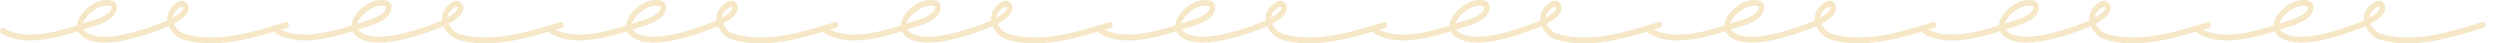 <svg width="346" height="6" viewBox="0 0 346 6" fill="none" xmlns="http://www.w3.org/2000/svg">
<path fill-rule="evenodd" clip-rule="evenodd" d="M10.661 3.533C8.943 4.076 6.959 4.615 5.05 4.75C3.419 4.865 1.843 4.686 0.553 3.926C0.371 3.819 0.144 3.893 0.045 4.091C-0.053 4.289 0.014 4.537 0.196 4.644C1.603 5.473 3.319 5.689 5.098 5.564C7.042 5.427 9.061 4.884 10.814 4.333C11.018 4.782 11.439 5.2 12.181 5.508C13.321 5.982 14.877 5.976 16.516 5.709C18.893 5.322 21.451 4.399 23.095 3.743C23.162 3.717 23.263 3.674 23.386 3.618C23.423 3.708 23.465 3.797 23.512 3.884C23.915 4.643 24.628 5.257 25.355 5.476C29.966 6.866 35.347 5.2 39.728 3.845C39.926 3.783 40.042 3.558 39.986 3.341C39.929 3.125 39.722 2.999 39.523 3.061C35.265 4.378 30.036 6.041 25.555 4.69C25.003 4.524 24.466 4.052 24.161 3.476C24.126 3.411 24.096 3.346 24.068 3.279C24.672 2.953 25.382 2.499 25.765 2.013C26.157 1.515 26.255 0.983 25.913 0.48C25.619 0.051 25.174 0.014 24.711 0.237C24.212 0.475 23.698 1.033 23.531 1.295C23.219 1.783 23.12 2.313 23.177 2.83C23.03 2.898 22.911 2.948 22.838 2.977C21.229 3.619 18.73 4.524 16.405 4.903C14.909 5.146 13.488 5.179 12.448 4.747C12.005 4.562 11.712 4.347 11.553 4.097C11.867 3.995 12.169 3.894 12.458 3.798C13.03 3.609 14.221 3.295 15.071 2.735C15.748 2.29 16.207 1.685 16.18 0.926C16.166 0.536 15.959 0.276 15.629 0.13C15.136 -0.088 14.284 0.018 13.966 0.091C13.003 0.313 11.718 1.233 11.082 2.269C10.828 2.683 10.677 3.115 10.661 3.533ZM11.452 3.279C11.724 3.19 11.987 3.102 12.24 3.018C12.774 2.841 13.889 2.56 14.684 2.037C15.104 1.76 15.448 1.429 15.431 0.957C15.43 0.92 15.396 0.91 15.367 0.895C15.321 0.872 15.269 0.856 15.213 0.844C14.836 0.76 14.329 0.841 14.121 0.889C13.313 1.075 12.239 1.853 11.705 2.722C11.593 2.906 11.503 3.093 11.452 3.279ZM23.918 2.455C24.27 2.258 24.639 2.019 24.93 1.76C25.084 1.622 25.214 1.48 25.297 1.333C25.366 1.211 25.393 1.087 25.31 0.966C25.277 0.917 25.228 0.916 25.177 0.926C25.123 0.935 25.067 0.956 25.012 0.983C24.646 1.158 24.269 1.568 24.147 1.76C24.005 1.982 23.934 2.218 23.918 2.455Z" fill="#F6E7C6"/>
<path fill-rule="evenodd" clip-rule="evenodd" d="M48.661 3.533C46.943 4.076 44.959 4.615 43.05 4.75C41.419 4.865 39.843 4.686 38.553 3.926C38.371 3.819 38.144 3.893 38.045 4.091C37.947 4.289 38.014 4.537 38.196 4.644C39.603 5.473 41.319 5.689 43.099 5.564C45.041 5.427 47.061 4.884 48.814 4.333C49.018 4.782 49.439 5.2 50.181 5.508C51.321 5.982 52.877 5.976 54.516 5.709C56.893 5.322 59.451 4.399 61.095 3.743C61.162 3.717 61.263 3.674 61.386 3.618C61.423 3.708 61.465 3.797 61.512 3.884C61.915 4.643 62.628 5.257 63.355 5.476C67.966 6.866 73.347 5.2 77.728 3.845C77.926 3.783 78.042 3.558 77.986 3.341C77.929 3.125 77.722 2.999 77.523 3.061C73.265 4.378 68.036 6.041 63.555 4.69C63.003 4.524 62.466 4.052 62.161 3.476C62.126 3.411 62.096 3.346 62.068 3.279C62.672 2.953 63.382 2.499 63.764 2.013C64.157 1.515 64.255 0.983 63.913 0.48C63.619 0.051 63.174 0.014 62.711 0.237C62.212 0.475 61.697 1.033 61.531 1.295C61.219 1.783 61.12 2.313 61.177 2.83C61.031 2.898 60.911 2.948 60.838 2.977C59.229 3.619 56.73 4.524 54.405 4.903C52.909 5.146 51.488 5.179 50.448 4.747C50.005 4.562 49.712 4.347 49.553 4.097C49.867 3.995 50.169 3.894 50.458 3.798C51.03 3.609 52.221 3.295 53.071 2.735C53.748 2.29 54.207 1.685 54.18 0.926C54.166 0.536 53.959 0.276 53.629 0.13C53.136 -0.088 52.283 0.018 51.966 0.091C51.003 0.313 49.718 1.233 49.082 2.269C48.828 2.683 48.677 3.115 48.661 3.533ZM49.452 3.279C49.724 3.19 49.987 3.102 50.24 3.018C50.774 2.841 51.889 2.56 52.684 2.037C53.104 1.76 53.448 1.429 53.431 0.957C53.43 0.92 53.396 0.91 53.367 0.895C53.321 0.872 53.269 0.856 53.213 0.844C52.836 0.76 52.329 0.841 52.121 0.889C51.313 1.075 50.239 1.853 49.705 2.722C49.593 2.906 49.503 3.093 49.452 3.279ZM61.918 2.455C62.27 2.258 62.639 2.019 62.93 1.76C63.084 1.622 63.214 1.48 63.297 1.333C63.366 1.211 63.393 1.087 63.31 0.966C63.277 0.917 63.228 0.916 63.177 0.926C63.123 0.935 63.068 0.956 63.012 0.983C62.646 1.158 62.269 1.568 62.147 1.76C62.005 1.982 61.934 2.218 61.918 2.455Z" fill="#F6E7C6"/>
<path fill-rule="evenodd" clip-rule="evenodd" d="M86.661 3.533C84.943 4.076 82.959 4.615 81.05 4.75C79.419 4.865 77.843 4.686 76.553 3.926C76.371 3.819 76.144 3.893 76.045 4.091C75.947 4.289 76.014 4.537 76.196 4.644C77.603 5.473 79.319 5.689 81.099 5.564C83.041 5.427 85.061 4.884 86.814 4.333C87.018 4.782 87.439 5.2 88.181 5.508C89.321 5.982 90.877 5.976 92.516 5.709C94.893 5.322 97.451 4.399 99.095 3.743C99.162 3.717 99.263 3.674 99.386 3.618C99.423 3.708 99.465 3.797 99.512 3.884C99.915 4.643 100.628 5.257 101.355 5.476C105.966 6.866 111.347 5.2 115.728 3.845C115.926 3.783 116.042 3.558 115.986 3.341C115.929 3.125 115.722 2.999 115.523 3.061C111.265 4.378 106.036 6.041 101.555 4.69C101.003 4.524 100.466 4.052 100.161 3.476C100.126 3.411 100.096 3.346 100.068 3.279C100.672 2.953 101.382 2.499 101.764 2.013C102.157 1.515 102.255 0.983 101.913 0.48C101.619 0.051 101.174 0.014 100.711 0.237C100.212 0.475 99.698 1.033 99.531 1.295C99.219 1.783 99.12 2.313 99.177 2.83C99.031 2.898 98.911 2.948 98.838 2.977C97.229 3.619 94.73 4.524 92.405 4.903C90.909 5.146 89.488 5.179 88.448 4.747C88.005 4.562 87.712 4.347 87.553 4.097C87.867 3.995 88.169 3.894 88.458 3.798C89.03 3.609 90.221 3.295 91.071 2.735C91.748 2.29 92.207 1.685 92.18 0.926C92.166 0.536 91.959 0.276 91.629 0.13C91.136 -0.088 90.284 0.018 89.966 0.091C89.003 0.313 87.718 1.233 87.082 2.269C86.828 2.683 86.677 3.115 86.661 3.533ZM87.452 3.279C87.724 3.19 87.987 3.102 88.24 3.018C88.774 2.841 89.889 2.56 90.684 2.037C91.104 1.76 91.448 1.429 91.431 0.957C91.43 0.92 91.396 0.91 91.367 0.895C91.321 0.872 91.269 0.856 91.213 0.844C90.836 0.76 90.329 0.841 90.121 0.889C89.314 1.075 88.239 1.853 87.705 2.722C87.593 2.906 87.503 3.093 87.452 3.279ZM99.918 2.455C100.27 2.258 100.639 2.019 100.93 1.76C101.084 1.622 101.214 1.48 101.297 1.333C101.366 1.211 101.393 1.087 101.31 0.966C101.277 0.917 101.228 0.916 101.177 0.926C101.123 0.935 101.067 0.956 101.012 0.983C100.646 1.158 100.269 1.568 100.147 1.76C100.005 1.982 99.934 2.218 99.918 2.455Z" fill="#F6E7C6"/>
<path fill-rule="evenodd" clip-rule="evenodd" d="M124.661 3.533C122.943 4.076 120.959 4.615 119.05 4.75C117.419 4.865 115.843 4.686 114.553 3.926C114.371 3.819 114.144 3.893 114.045 4.091C113.947 4.289 114.014 4.537 114.196 4.644C115.603 5.473 117.319 5.689 119.098 5.564C121.041 5.427 123.061 4.884 124.814 4.333C125.018 4.782 125.439 5.2 126.181 5.508C127.321 5.982 128.877 5.976 130.516 5.709C132.893 5.322 135.451 4.399 137.095 3.743C137.162 3.717 137.263 3.674 137.386 3.618C137.423 3.708 137.465 3.797 137.512 3.884C137.915 4.643 138.628 5.257 139.355 5.476C143.966 6.866 149.347 5.2 153.728 3.845C153.926 3.783 154.042 3.558 153.986 3.341C153.929 3.125 153.722 2.999 153.523 3.061C149.265 4.378 144.036 6.041 139.555 4.69C139.003 4.524 138.466 4.052 138.161 3.476C138.126 3.411 138.096 3.346 138.068 3.279C138.672 2.953 139.382 2.499 139.764 2.013C140.157 1.515 140.255 0.983 139.913 0.48C139.619 0.051 139.174 0.014 138.711 0.237C138.212 0.475 137.697 1.033 137.531 1.295C137.219 1.783 137.12 2.313 137.177 2.83C137.03 2.898 136.911 2.948 136.838 2.977C135.229 3.619 132.73 4.524 130.405 4.903C128.909 5.146 127.488 5.179 126.448 4.747C126.005 4.562 125.712 4.347 125.553 4.097C125.867 3.995 126.169 3.894 126.458 3.798C127.03 3.609 128.221 3.295 129.071 2.735C129.748 2.29 130.207 1.685 130.18 0.926C130.166 0.536 129.959 0.276 129.629 0.13C129.136 -0.088 128.283 0.018 127.966 0.091C127.003 0.313 125.718 1.233 125.082 2.269C124.828 2.683 124.677 3.115 124.661 3.533ZM125.452 3.279C125.724 3.19 125.987 3.102 126.24 3.018C126.774 2.841 127.889 2.56 128.684 2.037C129.104 1.76 129.448 1.429 129.431 0.957C129.43 0.92 129.396 0.91 129.367 0.895C129.321 0.872 129.269 0.856 129.213 0.844C128.836 0.76 128.329 0.841 128.121 0.889C127.314 1.075 126.239 1.853 125.705 2.722C125.593 2.906 125.503 3.093 125.452 3.279ZM137.918 2.455C138.27 2.258 138.639 2.019 138.93 1.76C139.084 1.622 139.214 1.48 139.297 1.333C139.366 1.211 139.393 1.087 139.31 0.966C139.277 0.917 139.228 0.916 139.177 0.926C139.123 0.935 139.067 0.956 139.012 0.983C138.646 1.158 138.269 1.568 138.147 1.76C138.005 1.982 137.934 2.218 137.918 2.455Z" fill="#F6E7C6"/>
<path fill-rule="evenodd" clip-rule="evenodd" d="M162.661 3.533C160.943 4.076 158.959 4.615 157.05 4.75C155.419 4.865 153.843 4.686 152.553 3.926C152.371 3.819 152.144 3.893 152.045 4.091C151.947 4.289 152.014 4.537 152.196 4.644C153.603 5.473 155.319 5.689 157.098 5.564C159.041 5.427 161.061 4.884 162.814 4.333C163.018 4.782 163.439 5.2 164.181 5.508C165.321 5.982 166.877 5.976 168.516 5.709C170.893 5.322 173.451 4.399 175.095 3.743C175.162 3.717 175.263 3.674 175.386 3.618C175.423 3.708 175.465 3.797 175.512 3.884C175.915 4.643 176.628 5.257 177.355 5.476C181.966 6.866 187.347 5.2 191.728 3.845C191.926 3.783 192.042 3.558 191.986 3.341C191.929 3.125 191.722 2.999 191.523 3.061C187.265 4.378 182.036 6.041 177.555 4.69C177.003 4.524 176.466 4.052 176.161 3.476C176.126 3.411 176.096 3.346 176.068 3.279C176.672 2.953 177.382 2.499 177.764 2.013C178.157 1.515 178.255 0.983 177.913 0.48C177.619 0.051 177.174 0.014 176.711 0.237C176.212 0.475 175.697 1.033 175.531 1.295C175.219 1.783 175.12 2.313 175.177 2.83C175.03 2.898 174.911 2.948 174.838 2.977C173.229 3.619 170.73 4.524 168.405 4.903C166.909 5.146 165.488 5.179 164.448 4.747C164.005 4.562 163.712 4.347 163.553 4.097C163.867 3.995 164.169 3.894 164.458 3.798C165.03 3.609 166.221 3.295 167.071 2.735C167.748 2.29 168.207 1.685 168.18 0.926C168.166 0.536 167.959 0.276 167.629 0.13C167.136 -0.088 166.283 0.018 165.966 0.091C165.003 0.313 163.718 1.233 163.082 2.269C162.828 2.683 162.677 3.115 162.661 3.533ZM163.452 3.279C163.724 3.19 163.987 3.102 164.24 3.018C164.774 2.841 165.889 2.56 166.684 2.037C167.104 1.76 167.448 1.429 167.431 0.957C167.43 0.92 167.396 0.91 167.367 0.895C167.321 0.872 167.269 0.856 167.213 0.844C166.836 0.76 166.329 0.841 166.121 0.889C165.314 1.075 164.239 1.853 163.705 2.722C163.593 2.906 163.503 3.093 163.452 3.279ZM175.918 2.455C176.27 2.258 176.639 2.019 176.93 1.76C177.084 1.622 177.214 1.48 177.297 1.333C177.366 1.211 177.393 1.087 177.31 0.966C177.277 0.917 177.228 0.916 177.177 0.926C177.123 0.935 177.067 0.956 177.012 0.983C176.646 1.158 176.269 1.568 176.147 1.76C176.005 1.982 175.934 2.218 175.918 2.455Z" fill="#F6E7C6"/>
<path fill-rule="evenodd" clip-rule="evenodd" d="M200.661 3.533C198.943 4.076 196.959 4.615 195.05 4.75C193.419 4.865 191.843 4.686 190.553 3.926C190.371 3.819 190.144 3.893 190.045 4.091C189.947 4.289 190.014 4.537 190.196 4.644C191.603 5.473 193.319 5.689 195.098 5.564C197.041 5.427 199.061 4.884 200.814 4.333C201.018 4.782 201.439 5.2 202.181 5.508C203.321 5.982 204.877 5.976 206.516 5.709C208.893 5.322 211.451 4.399 213.095 3.743C213.162 3.717 213.263 3.674 213.386 3.618C213.423 3.708 213.465 3.797 213.512 3.884C213.915 4.643 214.628 5.257 215.355 5.476C219.966 6.866 225.347 5.2 229.728 3.845C229.926 3.783 230.042 3.558 229.986 3.341C229.929 3.125 229.722 2.999 229.523 3.061C225.265 4.378 220.036 6.041 215.555 4.69C215.003 4.524 214.466 4.052 214.161 3.476C214.126 3.411 214.096 3.346 214.068 3.279C214.672 2.953 215.382 2.499 215.764 2.013C216.157 1.515 216.255 0.983 215.913 0.48C215.619 0.051 215.174 0.014 214.711 0.237C214.212 0.475 213.697 1.033 213.531 1.295C213.219 1.783 213.12 2.313 213.177 2.83C213.03 2.898 212.911 2.948 212.838 2.977C211.229 3.619 208.73 4.524 206.405 4.903C204.909 5.146 203.488 5.179 202.448 4.747C202.005 4.562 201.712 4.347 201.553 4.097C201.867 3.995 202.169 3.894 202.458 3.798C203.03 3.609 204.221 3.295 205.071 2.735C205.748 2.29 206.207 1.685 206.18 0.926C206.166 0.536 205.959 0.276 205.629 0.13C205.136 -0.088 204.283 0.018 203.966 0.091C203.003 0.313 201.718 1.233 201.082 2.269C200.828 2.683 200.677 3.115 200.661 3.533ZM201.452 3.279C201.724 3.19 201.987 3.102 202.24 3.018C202.774 2.841 203.889 2.56 204.684 2.037C205.104 1.76 205.448 1.429 205.431 0.957C205.43 0.92 205.396 0.91 205.367 0.895C205.321 0.872 205.269 0.856 205.213 0.844C204.836 0.76 204.329 0.841 204.121 0.889C203.314 1.075 202.239 1.853 201.705 2.722C201.593 2.906 201.503 3.093 201.452 3.279ZM213.918 2.455C214.27 2.258 214.639 2.019 214.93 1.76C215.084 1.622 215.214 1.48 215.297 1.333C215.366 1.211 215.393 1.087 215.31 0.966C215.277 0.917 215.228 0.916 215.177 0.926C215.123 0.935 215.067 0.956 215.012 0.983C214.646 1.158 214.269 1.568 214.147 1.76C214.005 1.982 213.934 2.218 213.918 2.455Z" fill="#F6E7C6"/>
<path fill-rule="evenodd" clip-rule="evenodd" d="M238.661 3.533C236.943 4.076 234.959 4.615 233.05 4.75C231.419 4.865 229.843 4.686 228.553 3.926C228.371 3.819 228.144 3.893 228.045 4.091C227.947 4.289 228.014 4.537 228.196 4.644C229.603 5.473 231.319 5.689 233.098 5.564C235.041 5.427 237.061 4.884 238.814 4.333C239.018 4.782 239.439 5.2 240.181 5.508C241.321 5.982 242.877 5.976 244.516 5.709C246.893 5.322 249.451 4.399 251.095 3.743C251.162 3.717 251.263 3.674 251.386 3.618C251.423 3.708 251.465 3.797 251.512 3.884C251.915 4.643 252.628 5.257 253.355 5.476C257.966 6.866 263.347 5.2 267.728 3.845C267.926 3.783 268.042 3.558 267.986 3.341C267.929 3.125 267.722 2.999 267.523 3.061C263.265 4.378 258.036 6.041 253.555 4.69C253.003 4.524 252.466 4.052 252.161 3.476C252.126 3.411 252.096 3.346 252.068 3.279C252.672 2.953 253.382 2.499 253.764 2.013C254.157 1.515 254.255 0.983 253.913 0.48C253.619 0.051 253.174 0.014 252.711 0.237C252.212 0.475 251.697 1.033 251.531 1.295C251.219 1.783 251.12 2.313 251.177 2.83C251.03 2.898 250.911 2.948 250.838 2.977C249.229 3.619 246.73 4.524 244.405 4.903C242.909 5.146 241.488 5.179 240.448 4.747C240.005 4.562 239.712 4.347 239.553 4.097C239.867 3.995 240.169 3.894 240.458 3.798C241.03 3.609 242.221 3.295 243.071 2.735C243.748 2.29 244.207 1.685 244.18 0.926C244.166 0.536 243.959 0.276 243.629 0.13C243.136 -0.088 242.283 0.018 241.966 0.091C241.003 0.313 239.718 1.233 239.082 2.269C238.828 2.683 238.677 3.115 238.661 3.533ZM239.452 3.279C239.724 3.19 239.987 3.102 240.24 3.018C240.774 2.841 241.889 2.56 242.684 2.037C243.104 1.76 243.448 1.429 243.431 0.957C243.43 0.92 243.396 0.91 243.367 0.895C243.321 0.872 243.269 0.856 243.213 0.844C242.836 0.76 242.329 0.841 242.121 0.889C241.314 1.075 240.239 1.853 239.705 2.722C239.593 2.906 239.503 3.093 239.452 3.279ZM251.918 2.455C252.27 2.258 252.639 2.019 252.93 1.76C253.084 1.622 253.214 1.48 253.297 1.333C253.366 1.211 253.393 1.087 253.31 0.966C253.277 0.917 253.228 0.916 253.177 0.926C253.123 0.935 253.067 0.956 253.012 0.983C252.646 1.158 252.269 1.568 252.147 1.76C252.005 1.982 251.934 2.218 251.918 2.455Z" fill="#F6E7C6"/>
<path fill-rule="evenodd" clip-rule="evenodd" d="M276.661 3.533C274.943 4.076 272.959 4.615 271.05 4.75C269.419 4.865 267.843 4.686 266.553 3.926C266.371 3.819 266.144 3.893 266.045 4.091C265.947 4.289 266.014 4.537 266.196 4.644C267.603 5.473 269.319 5.689 271.098 5.564C273.041 5.427 275.061 4.884 276.814 4.333C277.018 4.782 277.439 5.2 278.181 5.508C279.321 5.982 280.877 5.976 282.516 5.709C284.893 5.322 287.451 4.399 289.095 3.743C289.162 3.717 289.263 3.674 289.386 3.618C289.423 3.708 289.465 3.797 289.512 3.884C289.915 4.643 290.628 5.257 291.355 5.476C295.966 6.866 301.347 5.2 305.728 3.845C305.926 3.783 306.042 3.558 305.986 3.341C305.929 3.125 305.722 2.999 305.523 3.061C301.265 4.378 296.036 6.041 291.555 4.69C291.003 4.524 290.466 4.052 290.161 3.476C290.126 3.411 290.096 3.346 290.068 3.279C290.672 2.953 291.382 2.499 291.764 2.013C292.157 1.515 292.255 0.983 291.913 0.48C291.619 0.051 291.174 0.014 290.711 0.237C290.212 0.475 289.697 1.033 289.531 1.295C289.219 1.783 289.12 2.313 289.177 2.83C289.03 2.898 288.911 2.948 288.838 2.977C287.229 3.619 284.73 4.524 282.405 4.903C280.909 5.146 279.488 5.179 278.448 4.747C278.005 4.562 277.712 4.347 277.553 4.097C277.867 3.995 278.169 3.894 278.458 3.798C279.03 3.609 280.221 3.295 281.071 2.735C281.748 2.29 282.207 1.685 282.18 0.926C282.166 0.536 281.959 0.276 281.629 0.13C281.136 -0.088 280.283 0.018 279.966 0.091C279.003 0.313 277.718 1.233 277.082 2.269C276.828 2.683 276.677 3.115 276.661 3.533ZM277.452 3.279C277.724 3.19 277.987 3.102 278.24 3.018C278.774 2.841 279.889 2.56 280.684 2.037C281.104 1.76 281.448 1.429 281.431 0.957C281.43 0.92 281.396 0.91 281.367 0.895C281.321 0.872 281.269 0.856 281.213 0.844C280.836 0.76 280.329 0.841 280.121 0.889C279.314 1.075 278.239 1.853 277.705 2.722C277.593 2.906 277.503 3.093 277.452 3.279ZM289.918 2.455C290.27 2.258 290.639 2.019 290.93 1.76C291.084 1.622 291.214 1.48 291.297 1.333C291.366 1.211 291.393 1.087 291.31 0.966C291.277 0.917 291.228 0.916 291.177 0.926C291.123 0.935 291.067 0.956 291.012 0.983C290.646 1.158 290.269 1.568 290.147 1.76C290.005 1.982 289.934 2.218 289.918 2.455Z" fill="#F6E7C6"/>
<path fill-rule="evenodd" clip-rule="evenodd" d="M314.661 3.533C312.943 4.076 310.959 4.615 309.05 4.75C307.419 4.865 305.843 4.686 304.553 3.926C304.371 3.819 304.144 3.893 304.045 4.091C303.947 4.289 304.014 4.537 304.196 4.644C305.603 5.473 307.319 5.689 309.098 5.564C311.041 5.427 313.061 4.884 314.814 4.333C315.018 4.782 315.439 5.2 316.181 5.508C317.321 5.982 318.877 5.976 320.516 5.709C322.893 5.322 325.451 4.399 327.095 3.743C327.162 3.717 327.263 3.674 327.386 3.618C327.423 3.708 327.465 3.797 327.512 3.884C327.915 4.643 328.628 5.257 329.355 5.476C333.966 6.866 339.347 5.2 343.728 3.845C343.926 3.783 344.042 3.558 343.986 3.341C343.929 3.125 343.722 2.999 343.523 3.061C339.265 4.378 334.036 6.041 329.555 4.69C329.003 4.524 328.466 4.052 328.161 3.476C328.126 3.411 328.096 3.346 328.068 3.279C328.672 2.953 329.382 2.499 329.764 2.013C330.157 1.515 330.255 0.983 329.913 0.48C329.619 0.051 329.174 0.014 328.711 0.237C328.212 0.475 327.697 1.033 327.531 1.295C327.219 1.783 327.12 2.313 327.177 2.83C327.03 2.898 326.911 2.948 326.838 2.977C325.229 3.619 322.73 4.524 320.405 4.903C318.909 5.146 317.488 5.179 316.448 4.747C316.005 4.562 315.712 4.347 315.553 4.097C315.867 3.995 316.169 3.894 316.458 3.798C317.03 3.609 318.221 3.295 319.071 2.735C319.748 2.29 320.207 1.685 320.18 0.926C320.166 0.536 319.959 0.276 319.629 0.13C319.136 -0.088 318.283 0.018 317.966 0.091C317.003 0.313 315.718 1.233 315.082 2.269C314.828 2.683 314.677 3.115 314.661 3.533ZM315.452 3.279C315.724 3.19 315.987 3.102 316.24 3.018C316.774 2.841 317.889 2.56 318.684 2.037C319.104 1.76 319.448 1.429 319.431 0.957C319.43 0.92 319.396 0.91 319.367 0.895C319.321 0.872 319.269 0.856 319.213 0.844C318.836 0.76 318.329 0.841 318.121 0.889C317.314 1.075 316.239 1.853 315.705 2.722C315.593 2.906 315.503 3.093 315.452 3.279ZM327.918 2.455C328.27 2.258 328.639 2.019 328.93 1.76C329.084 1.622 329.214 1.48 329.297 1.333C329.366 1.211 329.393 1.087 329.31 0.966C329.277 0.917 329.228 0.916 329.177 0.926C329.123 0.935 329.067 0.956 329.012 0.983C328.646 1.158 328.269 1.568 328.147 1.76C328.005 1.982 327.934 2.218 327.918 2.455Z" fill="#F6E7C6"/>
</svg>
